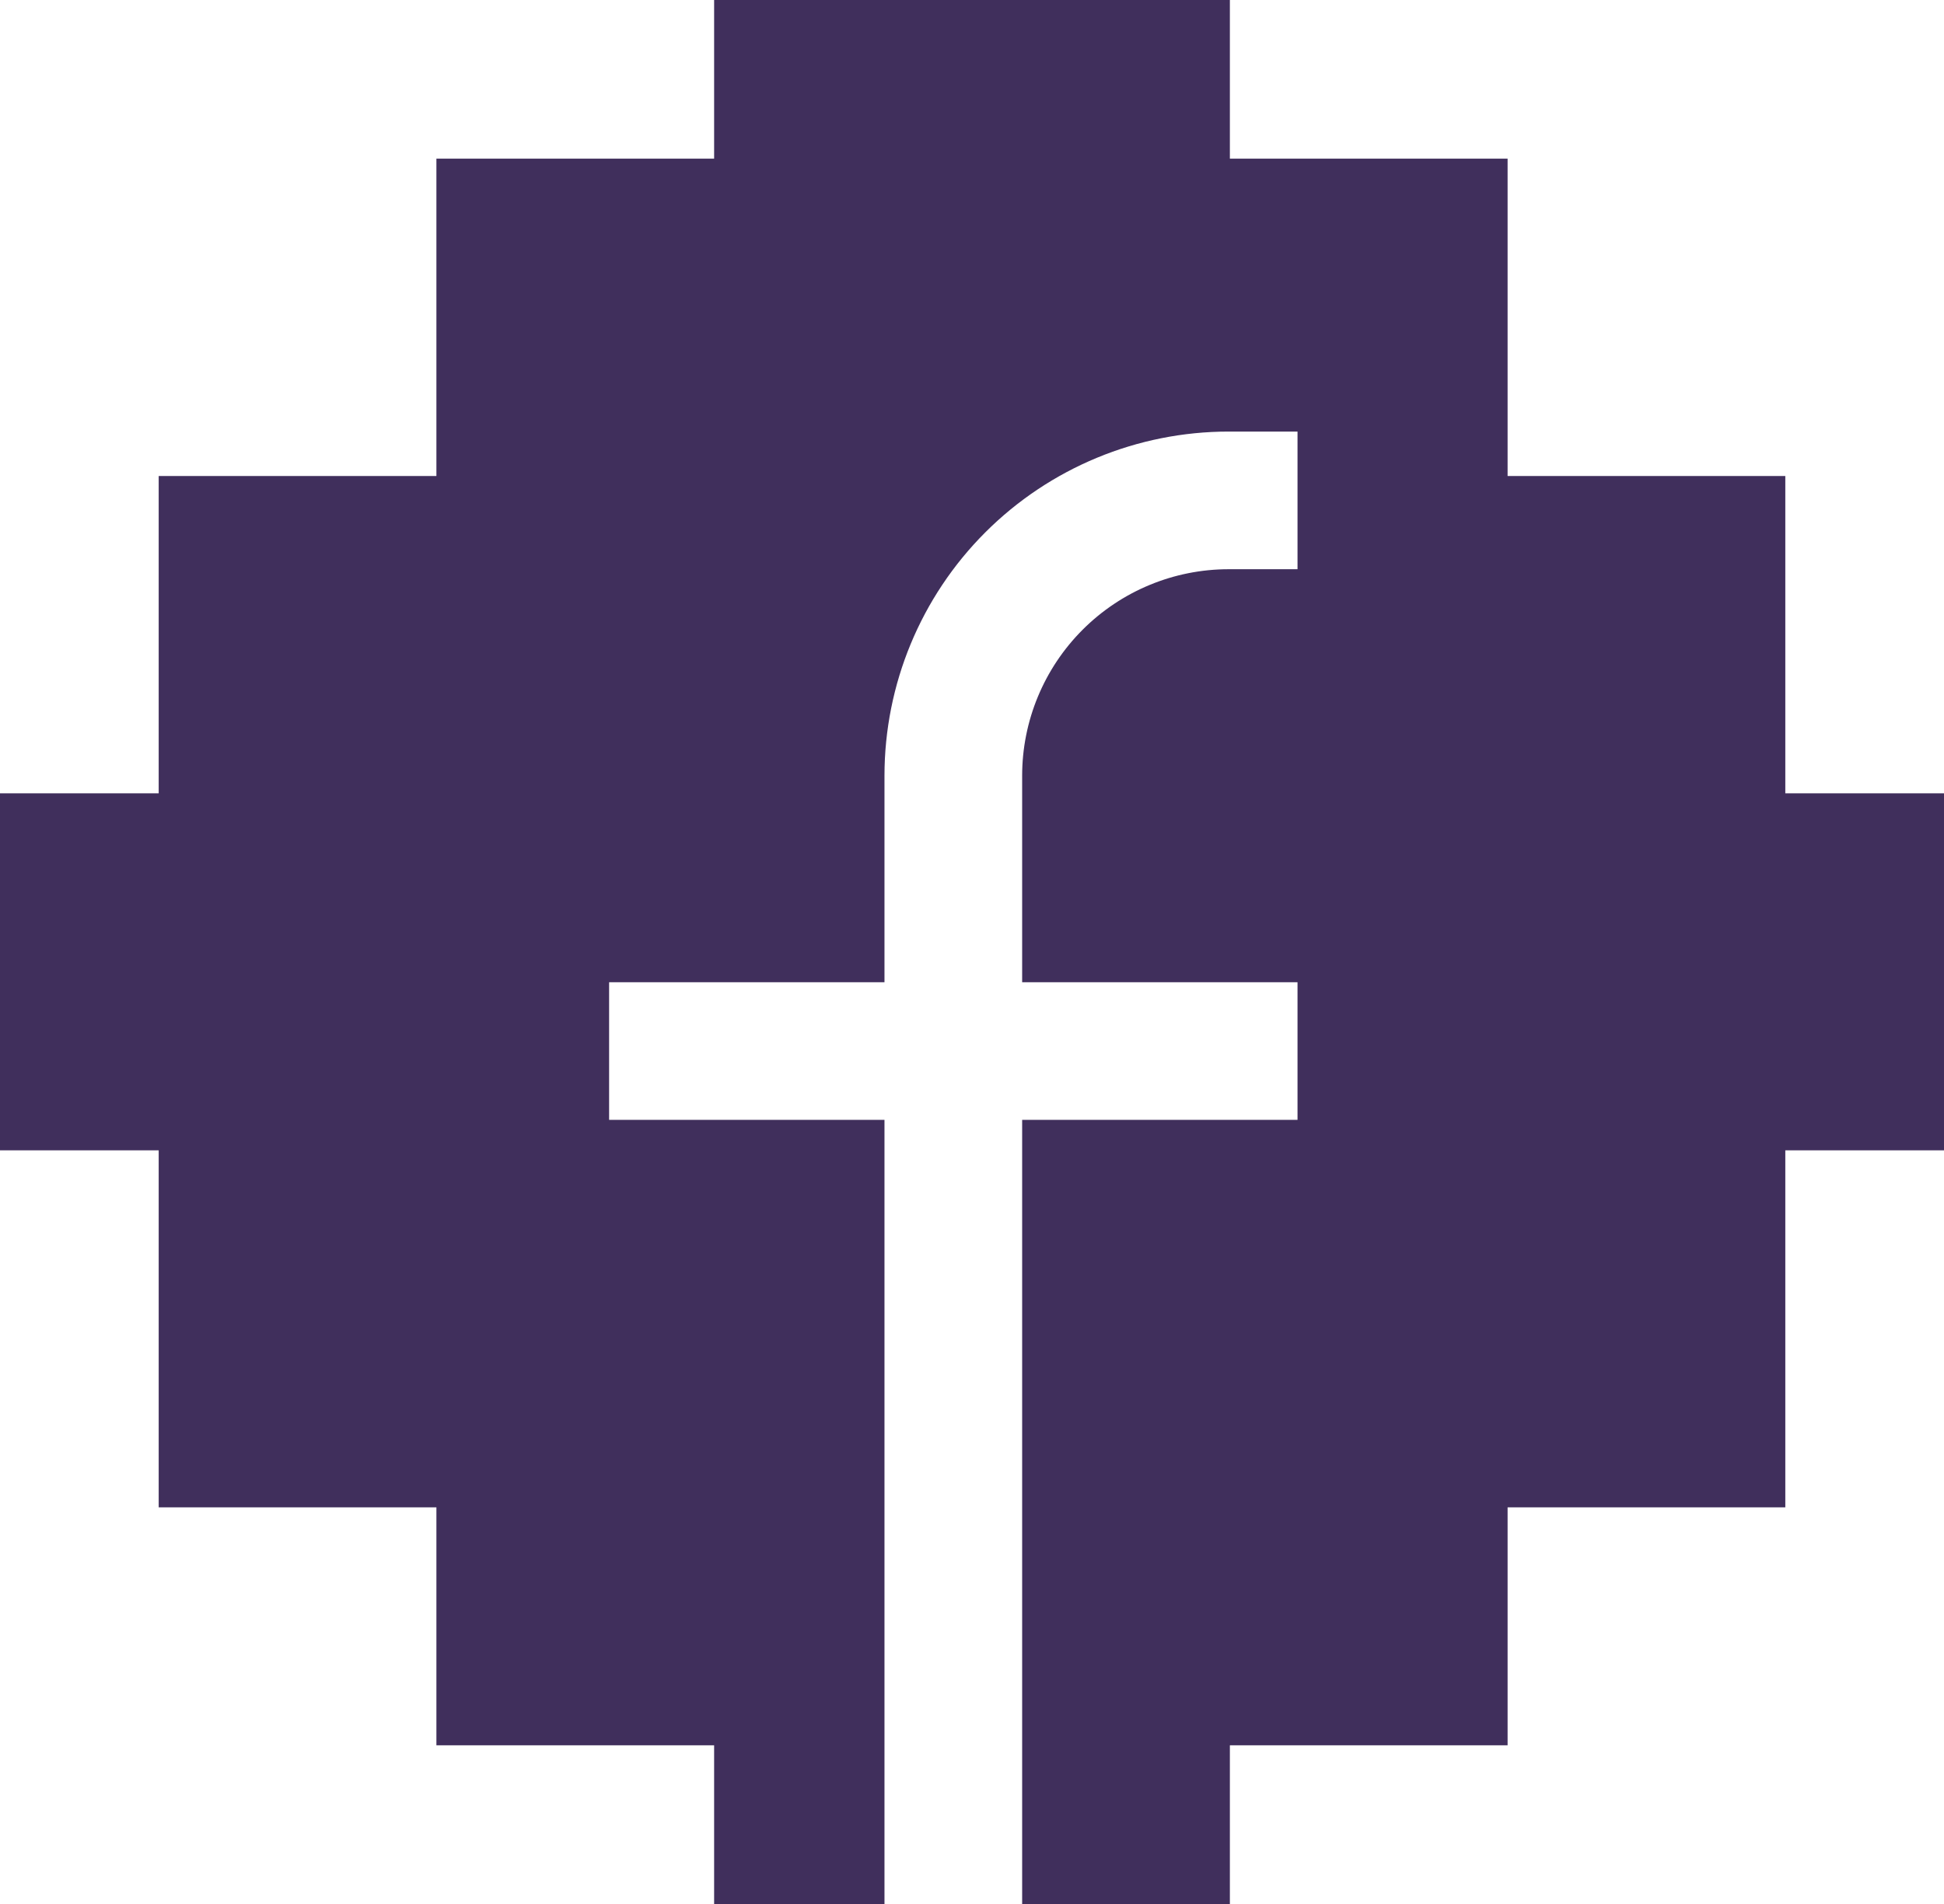 <svg width="49" height="48" viewBox="0 0 49 48" fill="none" xmlns="http://www.w3.org/2000/svg">
<path fill-rule="evenodd" clip-rule="evenodd" d="M20 0H29H31V4H38V12H45V20H49V29H45V38H38V44H31V48H29H25.764V28.232H32.705V24.762H25.764V19.556C25.764 18.175 26.313 16.851 27.289 15.875C28.265 14.899 29.589 14.35 30.97 14.35H32.705V10.88H30.97C28.669 10.88 26.462 11.794 24.835 13.421C23.208 15.048 22.294 17.255 22.294 19.556V24.762H15.353V28.232H22.294V48H20H18V44H11V38H4V29H0V20H4V12H11V4H18V0H20Z" fill="#402F5C"/>
</svg>
